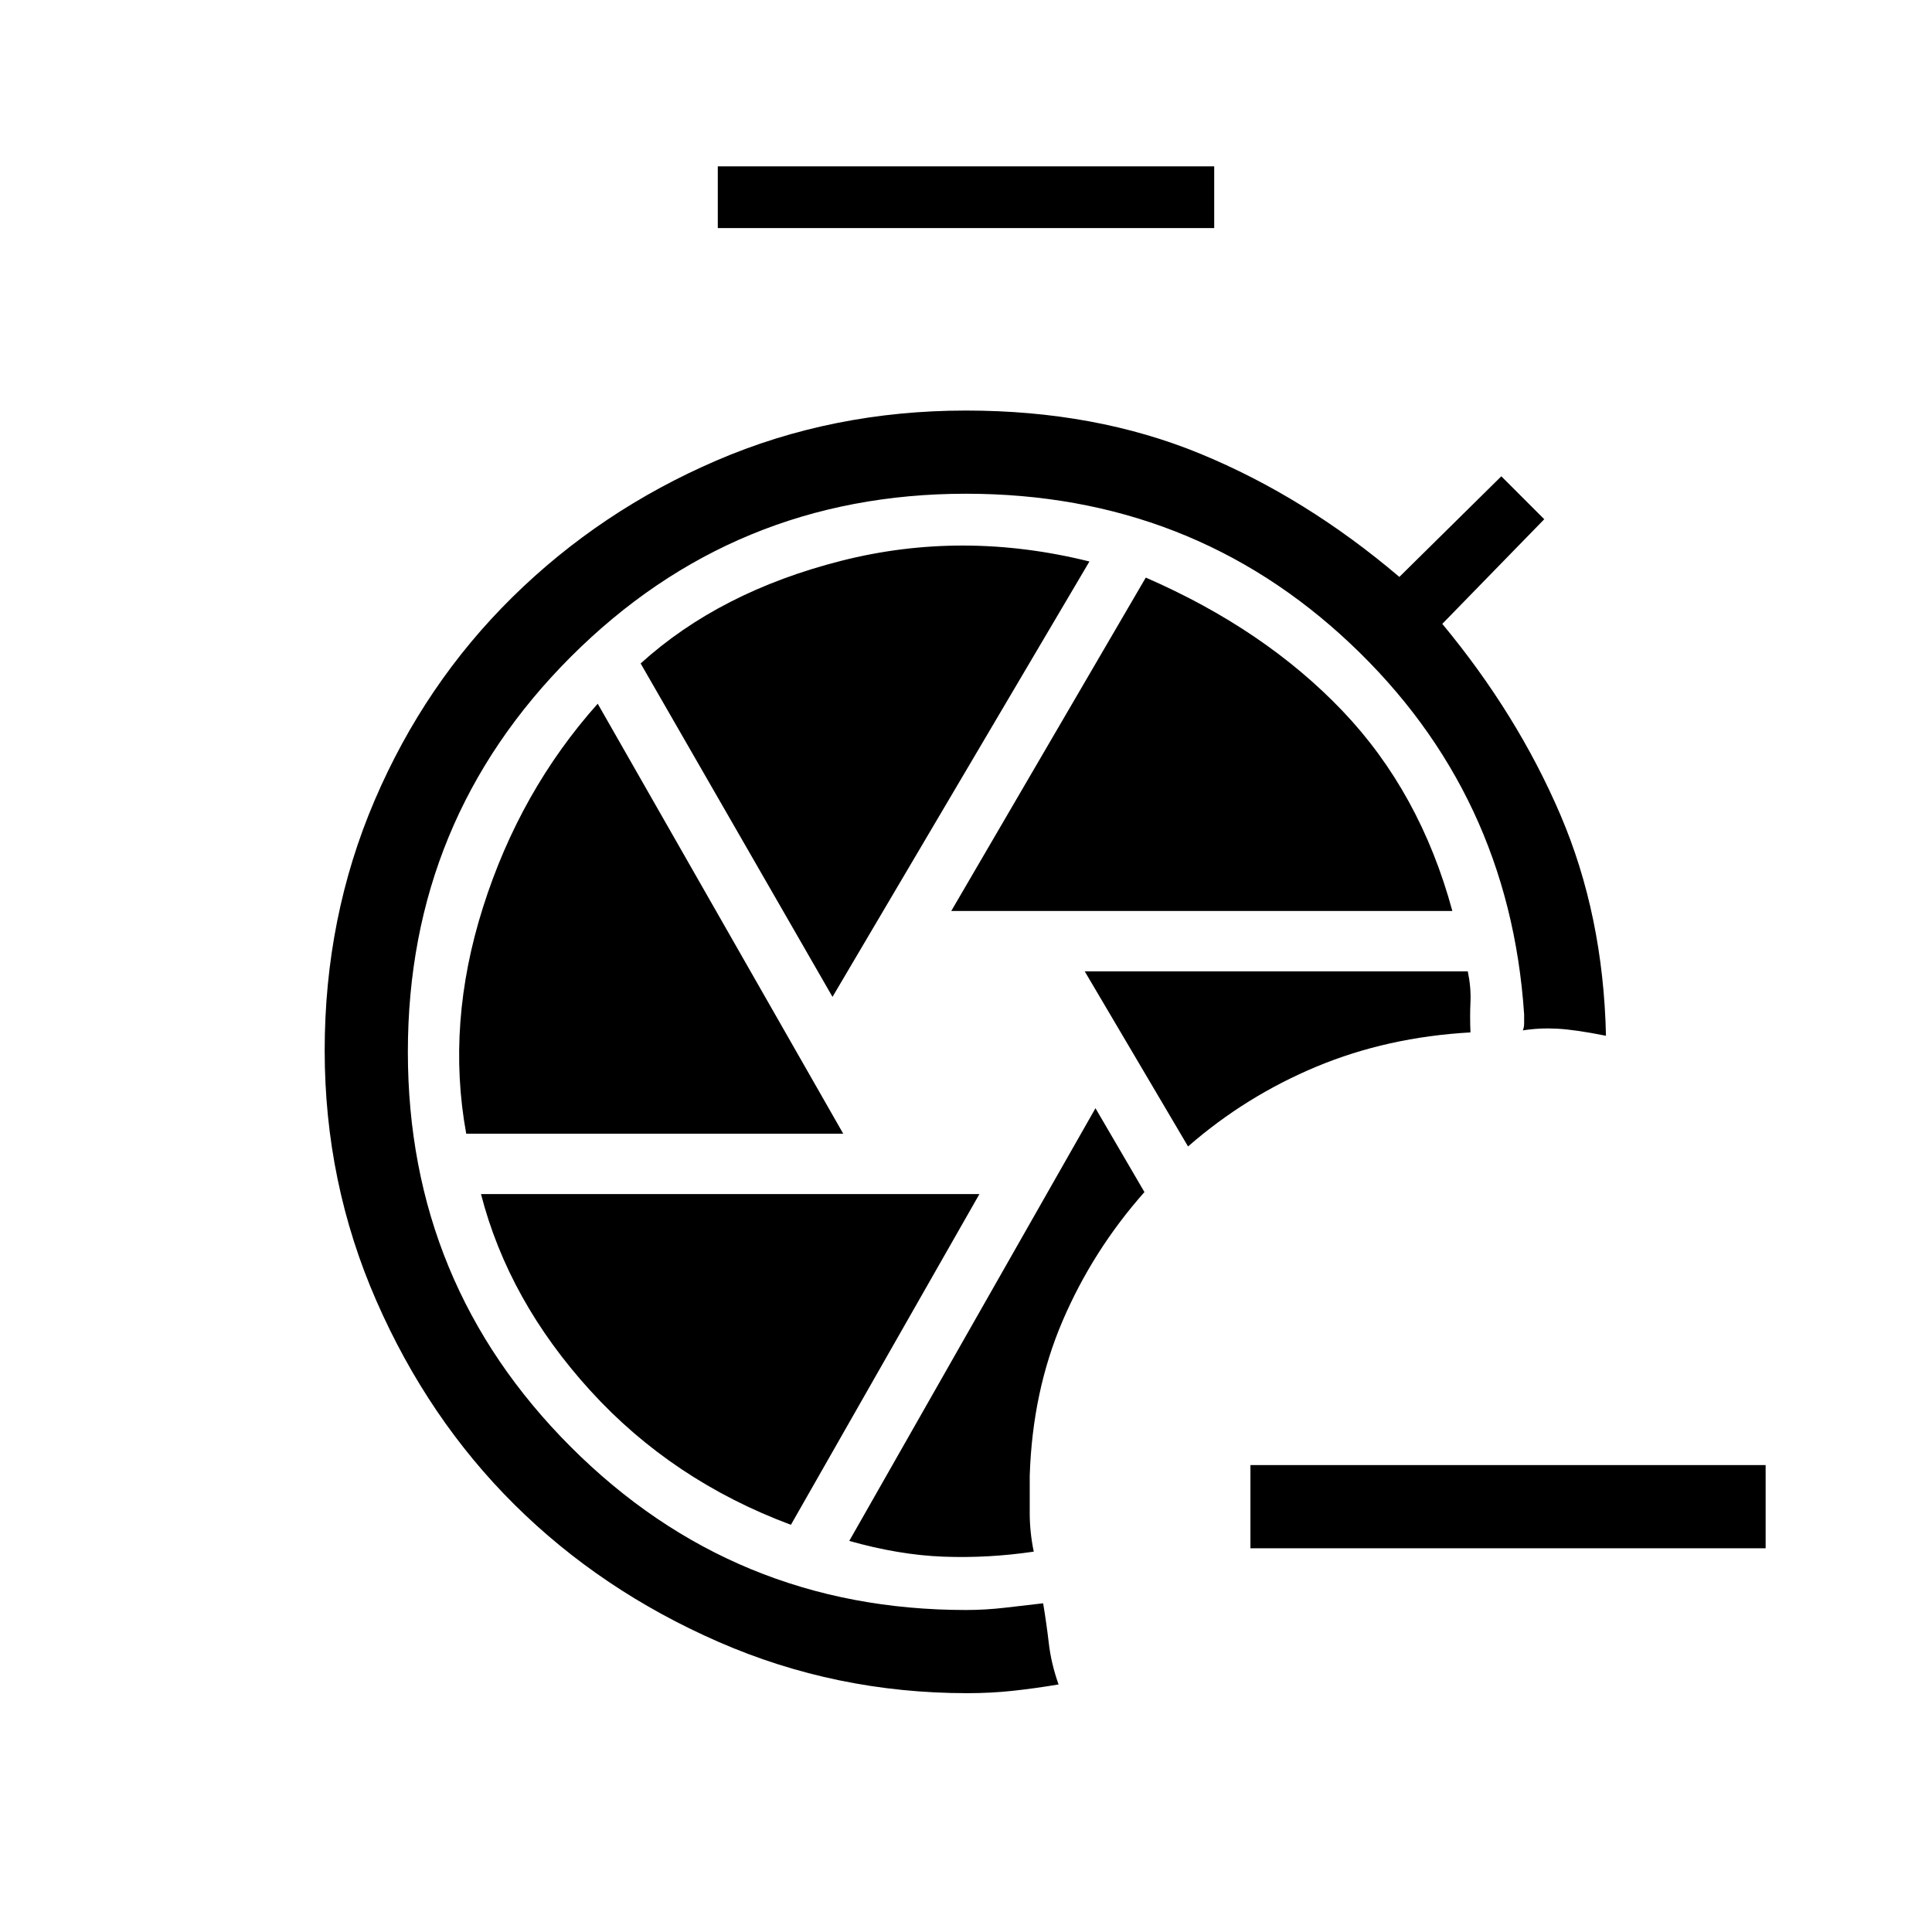 <svg xmlns="http://www.w3.org/2000/svg" height="40" viewBox="0 -960 960 960" width="40"><path d="M544.333-409.333 422-194.333q24.667 7 46.833 7.833 22.167.834 44.834-2.5-2-9.667-2-19.167v-18.5q1.333-42 16.333-77 15-35 40.667-64l-24.334-41.666Zm-5.333-68 51.333 87q28.667-25 63.834-39.667 35.167-14.667 76.5-17-.333-8 0-15.167.333-7.166-1.333-15.166H539ZM356.667-846.667v-30.666h246.666v30.666H356.667Zm116 339.334h249q-16-59-54.667-99.5-38.666-40.501-97.667-66.167l-96.666 165.667Zm-59 42.666L541.334-681q-63.001-15.667-123.334-.334-60.333 15.334-99.667 51l95.334 165.667Zm-182.001 68H419L297-610.334Q258.333-567 240-509.167q-18.334 57.834-8.334 112.5ZM393-202.333l93.667-164.334H239q13.666 53 54.333 97.667T393-202.333Zm87.667 83.666q-65.334 0-123.667-25.5t-101.333-68.166Q212.667-255 187-313.667 161.333-372.333 161.333-438q0-66.333 24.834-124.333 24.833-58 68.5-101 43.666-43 101.333-67.834Q413.667-756 480-756q64.333 0 116.5 21.5t98.833 61.167l50.667-50L767.333-702l-50.666 52q37.333 45 58.666 94.833Q796.667-505.333 798-445.333q-15-3-24-3.5t-17.333.833q.667-1.333.667-3.667V-456Q750-565.667 671-640.167t-191-74.5q-115.333 0-196.333 81-81.001 81-81.001 196.334Q202.666-322 283.667-241q81 81 196.333 81 9.667 0 19.667-1.167 10-1.166 18.667-2.166 1.666 10 2.833 20 1.167 10 4.833 20.333-12 2-22.833 3.166-10.834 1.167-22.5 1.167Zm396.666-72h-256V-232h256v41.333Z"/></svg>